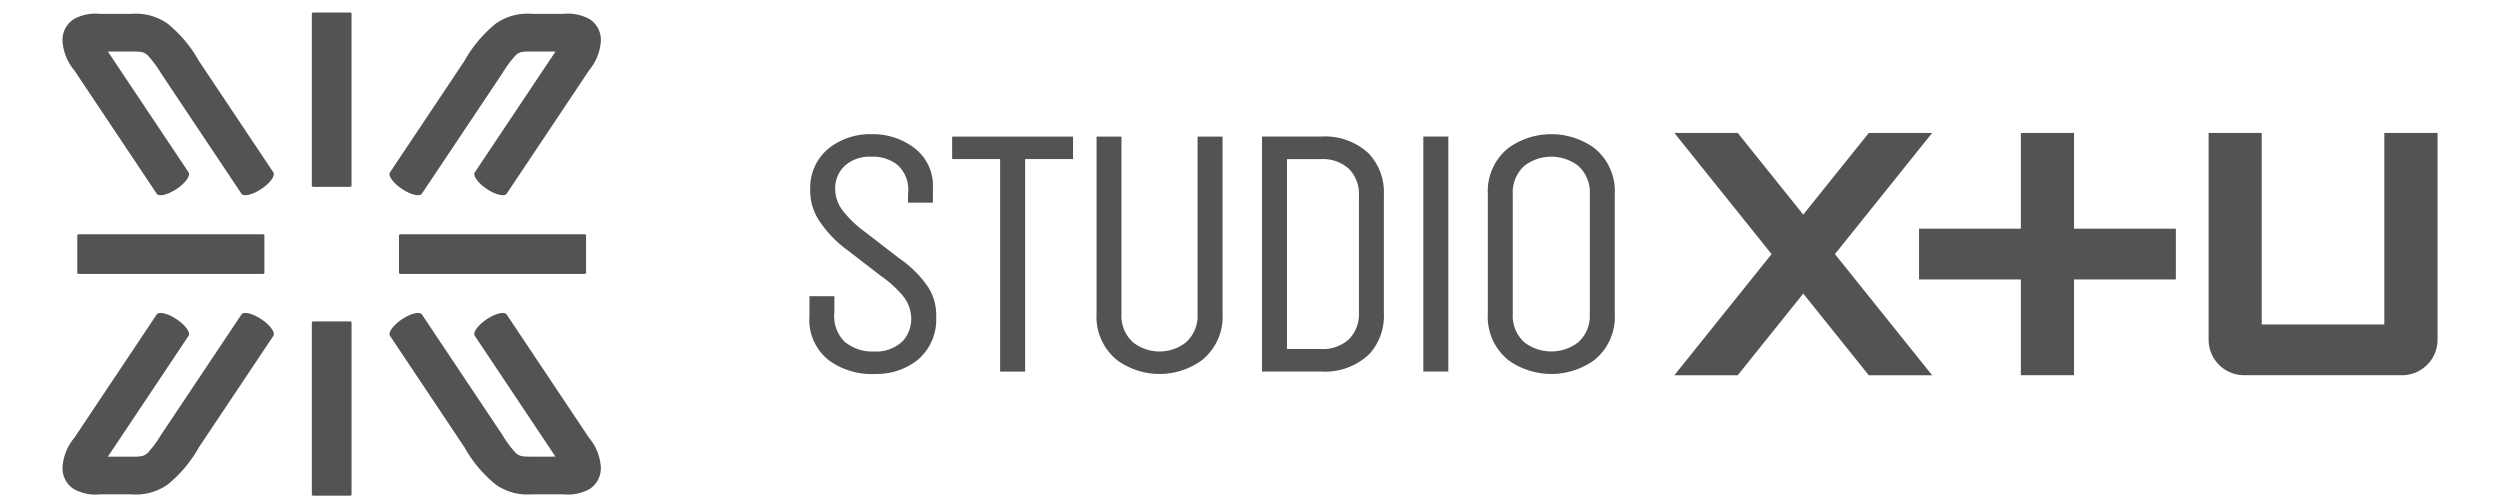 <svg xmlns="http://www.w3.org/2000/svg" xmlns:xlink="http://www.w3.org/1999/xlink" width="200" height="40" viewBox="0 0 200 40">
  <defs>
    <clipPath id="clip-path">
      <rect id="사각형_4802" data-name="사각형 4802" width="190" height="38.655" transform="translate(0 0)" fill="#535353"/>
    </clipPath>
  </defs>
  <g id="그룹_117078" data-name="그룹 117078" transform="translate(18451 1164)">
    <rect id="사각형_4805" data-name="사각형 4805" width="200" height="40" transform="translate(-18451 -1164)" fill="none"/>
    <g id="그룹_117075" data-name="그룹 117075" transform="translate(-18446 -1163)">
      <g id="그룹_117068" data-name="그룹 117068" transform="translate(0 0)" clip-path="url(#clip-path)">
        <path id="패스_1469" data-name="패스 1469" d="M459.279,38.984h-8.145V31.325H446.88v7.659h-8.145v4.06h8.145v7.662h4.254V43.044h8.145Zm16.678-7.659V46.646H466.15V31.325H461.9V47.863a2.843,2.843,0,0,0,2.843,2.843h12.629a2.843,2.843,0,0,0,2.843-2.843V31.325Zm-36.175,0h-5.069l-5.242,6.532-5.242-6.532H419.16l7.776,9.691-7.776,9.691h5.069l5.242-6.532,5.242,6.532h5.069l-7.776-9.691Z" transform="translate(-290.211 -21.688)" fill="#535353"/>
        <path id="패스_1470" data-name="패스 1470" d="M248.517,46a4.435,4.435,0,0,0,1.655,3.726,5.889,5.889,0,0,0,6.845,0A4.435,4.435,0,0,0,258.673,46V36.463a4.436,4.436,0,0,0-1.655-3.727,5.89,5.89,0,0,0-6.845,0,4.436,4.436,0,0,0-1.655,3.727Zm8.159.048a2.835,2.835,0,0,1-.95,2.262,3.55,3.55,0,0,1-4.263,0,2.835,2.835,0,0,1-.95-2.262V36.415a2.835,2.835,0,0,1,.95-2.262,3.55,3.55,0,0,1,4.263,0,2.835,2.835,0,0,1,.95,2.262Zm-11.319,4.581h-2v-18.8h2Zm-6.317-17.4a5.14,5.14,0,0,0-3.878-1.4h-4.71v18.8h4.71a5.139,5.139,0,0,0,3.878-1.4,4.536,4.536,0,0,0,1.161-3.261V36.5a4.537,4.537,0,0,0-1.161-3.261M238.206,45.9a2.867,2.867,0,0,1-.779,2.126,3.082,3.082,0,0,1-2.264.8H232.45V33.636h2.713a3.082,3.082,0,0,1,2.264.8,2.869,2.869,0,0,1,.779,2.126Zm-20.99-14.068V46a4.435,4.435,0,0,0,1.655,3.726,5.768,5.768,0,0,0,6.767,0A4.435,4.435,0,0,0,227.295,46V31.834h-2V46.052a2.834,2.834,0,0,1-.951,2.262,3.434,3.434,0,0,1-4.184,0,2.834,2.834,0,0,1-.951-2.262V31.834Zm-1.88,1.8H211.5v17h-2v-17h-3.837v-1.8h9.671Zm-10.95,12.633a4.206,4.206,0,0,1-1.488,3.44,5.289,5.289,0,0,1-3.374,1.119,5.815,5.815,0,0,1-3.681-1.064,4.086,4.086,0,0,1-1.594-3.6V44.6h1.993v1.279a2.873,2.873,0,0,0,.835,2.38,3.494,3.494,0,0,0,2.352.767A3.044,3.044,0,0,0,201.7,48.2a2.61,2.61,0,0,0,.689-1.8,2.923,2.923,0,0,0-.677-1.839,8.977,8.977,0,0,0-1.775-1.6l-2.592-2a9.115,9.115,0,0,1-2.454-2.615,4.394,4.394,0,0,1-.582-2.382,4.034,4.034,0,0,1,1.482-3.19,5.3,5.3,0,0,1,3.43-1.133,5.442,5.442,0,0,1,3.477,1.151,3.779,3.779,0,0,1,1.426,3.152v1.174h-1.993V36.43a2.67,2.67,0,0,0-.832-2.322,3.143,3.143,0,0,0-2.1-.665,2.975,2.975,0,0,0-2.12.72,2.5,2.5,0,0,0-.774,1.916,2.91,2.91,0,0,0,.7,1.795,9.088,9.088,0,0,0,1.776,1.652l2.661,2.056a8.713,8.713,0,0,1,2.319,2.32,4.188,4.188,0,0,1,.627,2.368" transform="translate(-134.491 -21.906)" fill="#535353"/>
        <path id="패스_1471" data-name="패스 1471" d="M19.947,38.547V24.819a.108.108,0,0,1,.108-.108h2.961a.108.108,0,0,1,.108.108V38.547a.108.108,0,0,1-.108.108H20.054a.108.108,0,0,1-.108-.108m.108-24.6h2.961a.108.108,0,0,0,.108-.108V.108A.108.108,0,0,0,23.015,0H20.054a.108.108,0,0,0-.108.108V13.836a.108.108,0,0,0,.108.108m-18.87,3.9v2.961a.108.108,0,0,0,.108.108H16.043a.107.107,0,0,0,.108-.108V17.847a.108.108,0,0,0-.108-.108H1.292a.108.108,0,0,0-.108.108m25.734,0v2.961a.108.108,0,0,0,.108.108H41.777a.107.107,0,0,0,.108-.108V17.847a.108.108,0,0,0-.108-.108H27.026a.108.108,0,0,0-.108.108M42.124,34.027l-6.59-9.866c-.175-.262-.888-.094-1.593.377s-1.134,1.065-.959,1.327l6.456,9.666H37.367c-.626,0-.843-.052-1.123-.311a8.9,8.9,0,0,1-1.054-1.426l-6.434-9.633c-.175-.262-.889-.094-1.593.377S26.029,25.6,26.2,25.866l5.949,8.906a10.324,10.324,0,0,0,2.51,2.992,4.413,4.413,0,0,0,2.89.783h2.52a3.592,3.592,0,0,0,2.1-.426,1.976,1.976,0,0,0,.9-1.714,4.049,4.049,0,0,0-.945-2.38M15.907,24.539c-.7-.471-1.418-.64-1.593-.377L7.88,33.795a8.886,8.886,0,0,1-1.053,1.426c-.281.26-.5.311-1.123.311H3.63l6.456-9.666c.175-.262-.254-.857-.959-1.327s-1.418-.64-1.593-.377L.945,34.027A4.05,4.05,0,0,0,0,36.408a1.976,1.976,0,0,0,.9,1.714,3.591,3.591,0,0,0,2.1.426h2.52a4.414,4.414,0,0,0,2.89-.783,10.324,10.324,0,0,0,2.51-2.992l5.949-8.906c.175-.262-.254-.857-.959-1.327m.959-11.75L10.917,3.882A10.324,10.324,0,0,0,8.407.891,4.414,4.414,0,0,0,5.517.108H3A3.591,3.591,0,0,0,.9.533,1.976,1.976,0,0,0,0,2.247a4.05,4.05,0,0,0,.945,2.38l6.59,9.866c.175.262.888.093,1.593-.377s1.134-1.065.959-1.327L3.63,3.123H5.7c.626,0,.843.051,1.123.311A8.909,8.909,0,0,1,7.88,4.86l6.434,9.633c.175.262.888.093,1.593-.377s1.134-1.065.959-1.327M42.17.533a3.592,3.592,0,0,0-2.1-.426h-2.52a4.413,4.413,0,0,0-2.89.783,10.324,10.324,0,0,0-2.51,2.992L26.2,12.788c-.175.262.254.856.959,1.327s1.418.64,1.593.377L35.19,4.86a8.923,8.923,0,0,1,1.054-1.427c.281-.26.5-.311,1.123-.311h2.073l-6.456,9.666c-.175.262.254.856.959,1.327s1.418.64,1.593.377l6.59-9.866a4.049,4.049,0,0,0,.945-2.38,1.976,1.976,0,0,0-.9-1.714" transform="translate(0 0)" fill="#535353"/>
      </g>
    </g>
  </g>
</svg>
